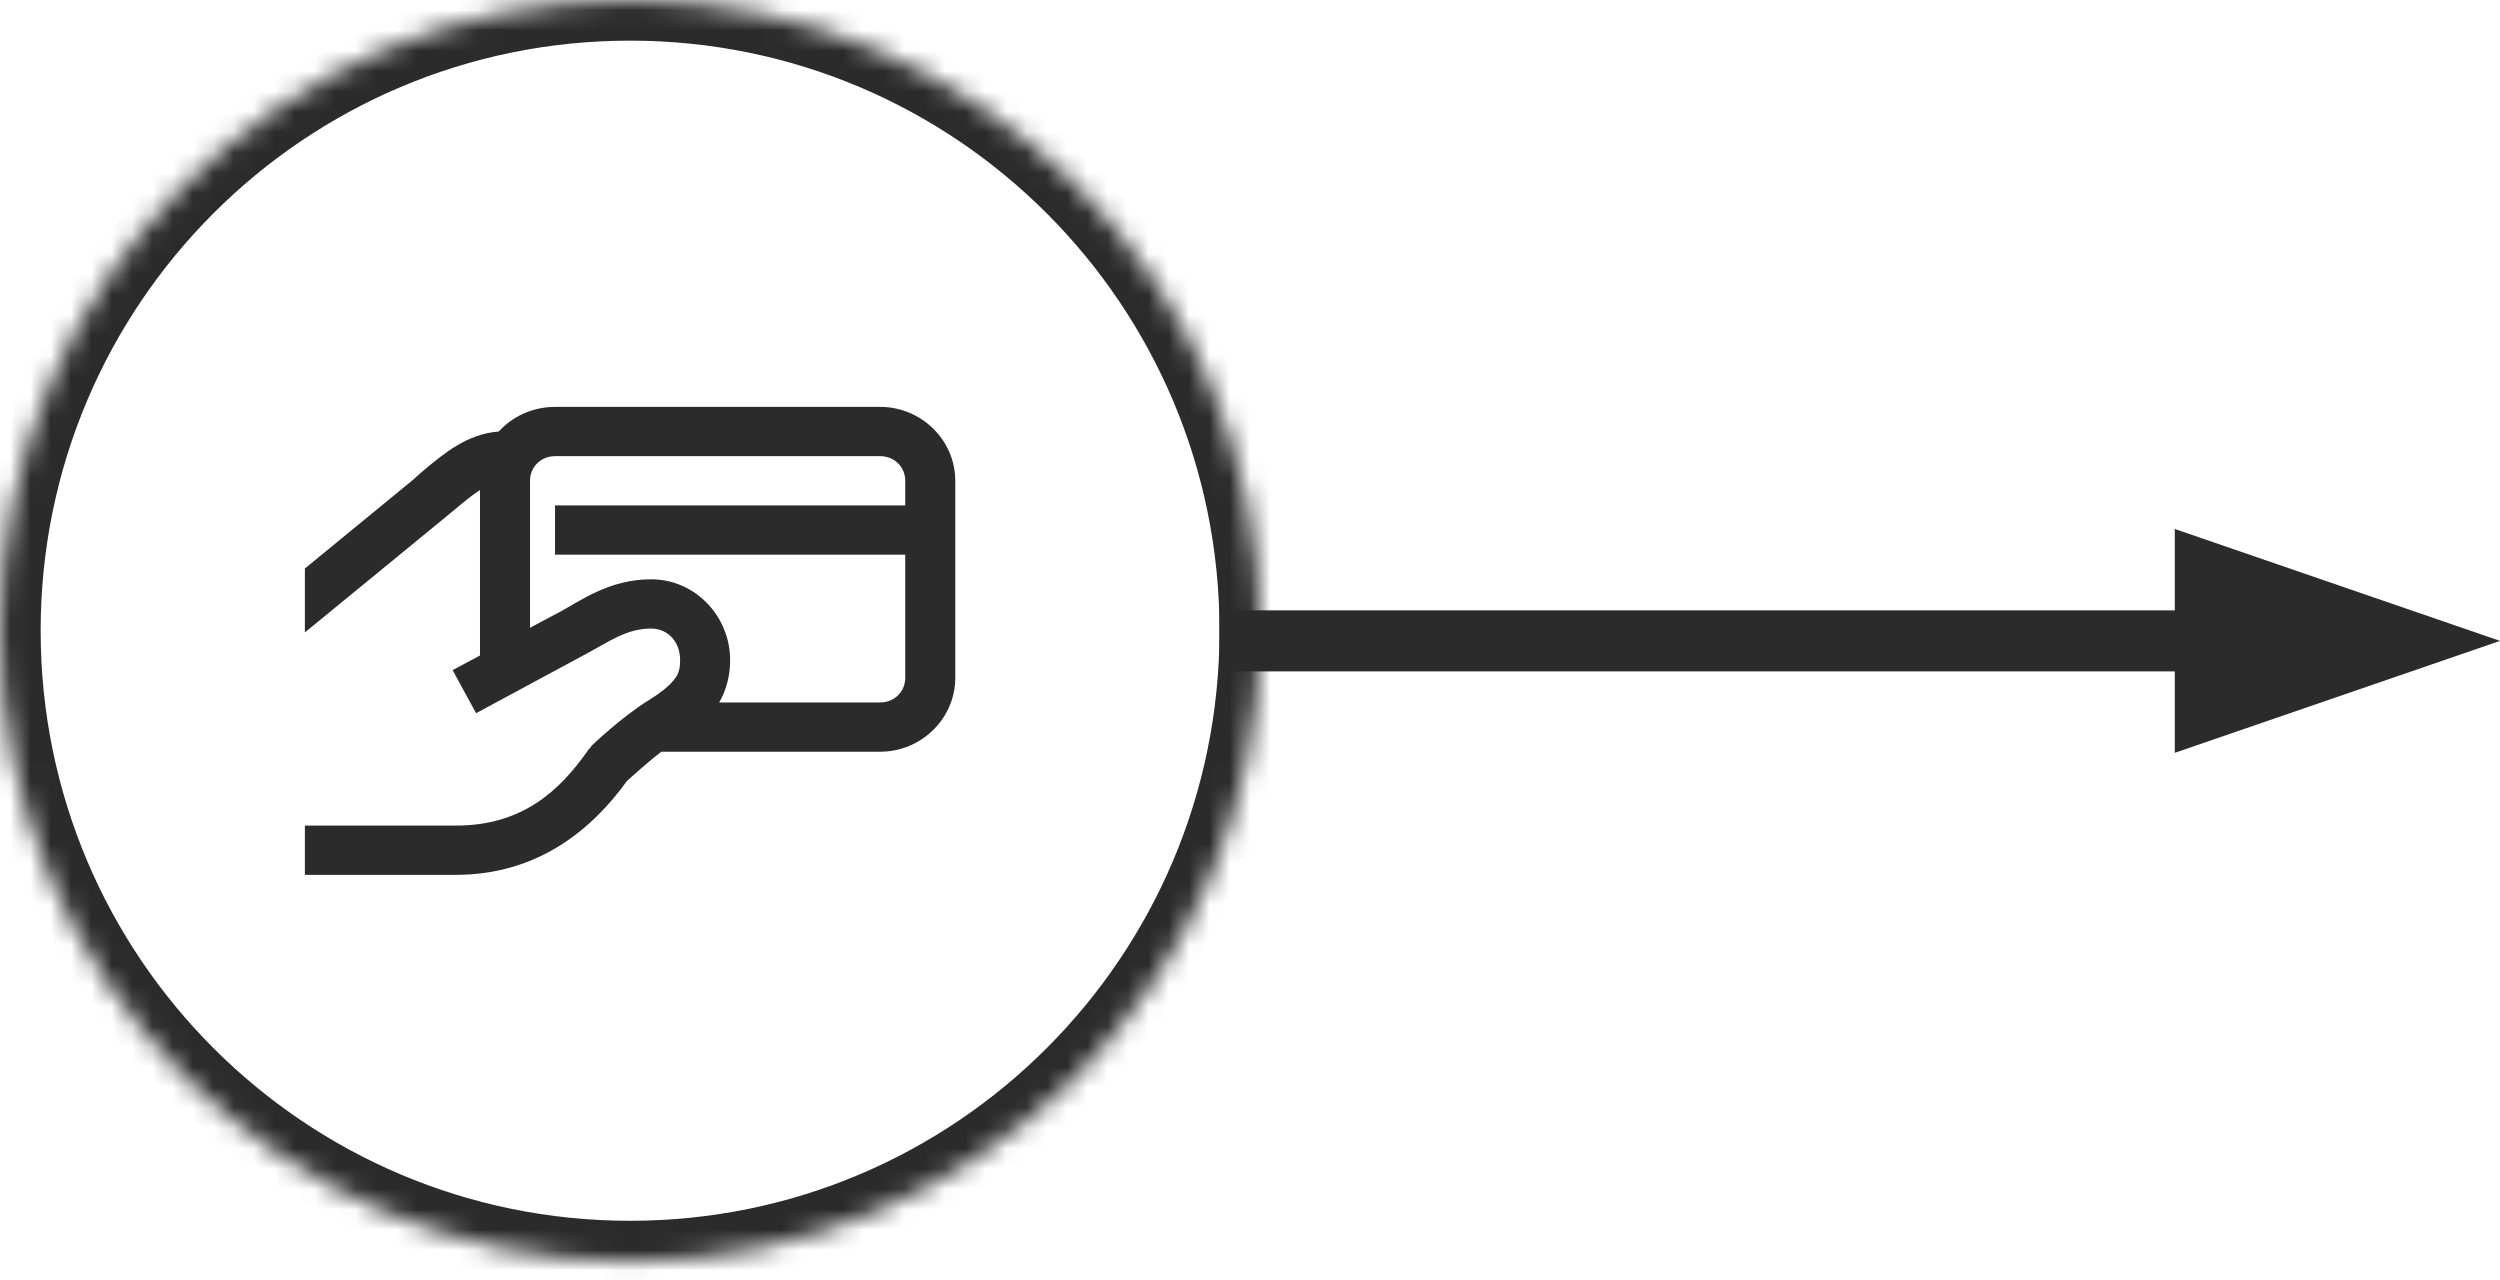 <?xml version="1.0" encoding="UTF-8" standalone="no"?>
<svg width="123px" height="63px" viewBox="0 0 123 63" version="1.1" xmlns="http://www.w3.org/2000/svg" xmlns:xlink="http://www.w3.org/1999/xlink">
    <!-- Generator: Sketch 39 (31667) - http://www.bohemiancoding.com/sketch -->
    <title>Group 11</title>
    <desc>Created with Sketch.</desc>
    <defs>
        <path d="M31,62.063 C48.121,62.063 62,48.17 62,31.031 C62,13.893 48.121,0 31,0 C13.879,0 0,13.893 0,31.031 C0,48.17 13.879,62.063 31,62.063 Z" id="path-1"></path>
        <mask id="mask-2" maskContentUnits="userSpaceOnUse" maskUnits="objectBoundingBox" x="0" y="0" width="62" height="62.063" fill="white">
            <use xlink:href="#path-1"></use>
        </mask>
    </defs>
    <g id="Акция-ПДБ" stroke="none" stroke-width="1" fill="none" fill-rule="evenodd">
        <g id="Деньги---действия" transform="translate(-788, -462)">
            <g id="выпадушка" transform="translate(380, 60)">
                <g id="Group-8" transform="translate(103, 402)">
                    <g id="Group-11" transform="translate(305, 0)">
                        <rect id="Rectangle-2" fill="#2B2B2B" x="60" y="30.03" width="52" height="3.003"></rect>
                        <polygon id="Triangle" fill="#2B2B2B" points="107 37.038 107 26.026 123 31.532"></polygon>
                        <use id="Oval" stroke="#2B2B2B" mask="url(#mask-2)" stroke-width="4" stroke-linecap="square" xlink:href="#path-1"></use>
                        <path d="M27.308,20.019 C26.217,20.019 25.217,20.481 24.538,21.231 C22.983,21.347 21.836,22.307 20.731,23.238 L20.308,23.617 C19.419,24.351 16.745,26.535 15,27.971 L15,31.114 C15.29,30.876 20.559,26.568 21.885,25.472 L22.346,25.093 C22.852,24.666 23.241,24.351 23.615,24.109 L23.615,32.25 C23.154,32.501 22.269,32.97 22.269,32.97 L23.423,35.09 C23.423,35.09 28.136,32.545 28.692,32.25 C30.009,31.551 30.817,30.925 32.038,30.925 C32.84,30.925 33.462,31.553 33.462,32.478 C33.462,33.02 33.343,33.227 33.115,33.5 C32.888,33.774 32.491,34.099 31.923,34.447 C30.585,35.27 29.115,36.681 29.115,36.681 L29.038,36.794 L28.962,36.87 C27.534,38.92 25.695,40.619 22.423,40.619 L15,40.619 L15,43.043 L22.423,43.043 C26.499,43.043 29.164,40.761 30.846,38.423 C30.846,38.423 31.733,37.607 32.538,36.984 L43.308,36.984 C45.335,36.984 47,35.344 47,33.349 L47,23.655 C47,21.659 45.335,20.019 43.308,20.019 L27.308,20.019 L27.308,20.019 Z M27.308,22.443 L43.308,22.443 C44,22.443 44.538,22.972 44.538,23.655 L44.538,24.866 L27.308,24.866 L27.308,27.29 L44.538,27.29 L44.538,33.349 C44.538,34.031 44,34.56 43.308,34.56 L35.385,34.56 C35.725,33.976 35.923,33.264 35.923,32.478 C35.923,30.33 34.213,28.502 32.038,28.502 C29.954,28.502 28.549,29.573 27.5,30.13 C27.331,30.219 26.659,30.571 26.077,30.887 L26.077,23.655 C26.077,22.972 26.615,22.443 27.308,22.443 L27.308,22.443 Z" id="Shape" fill="#2B2B2B"></path>
                    </g>
                </g>
            </g>
        </g>
    </g>
</svg>